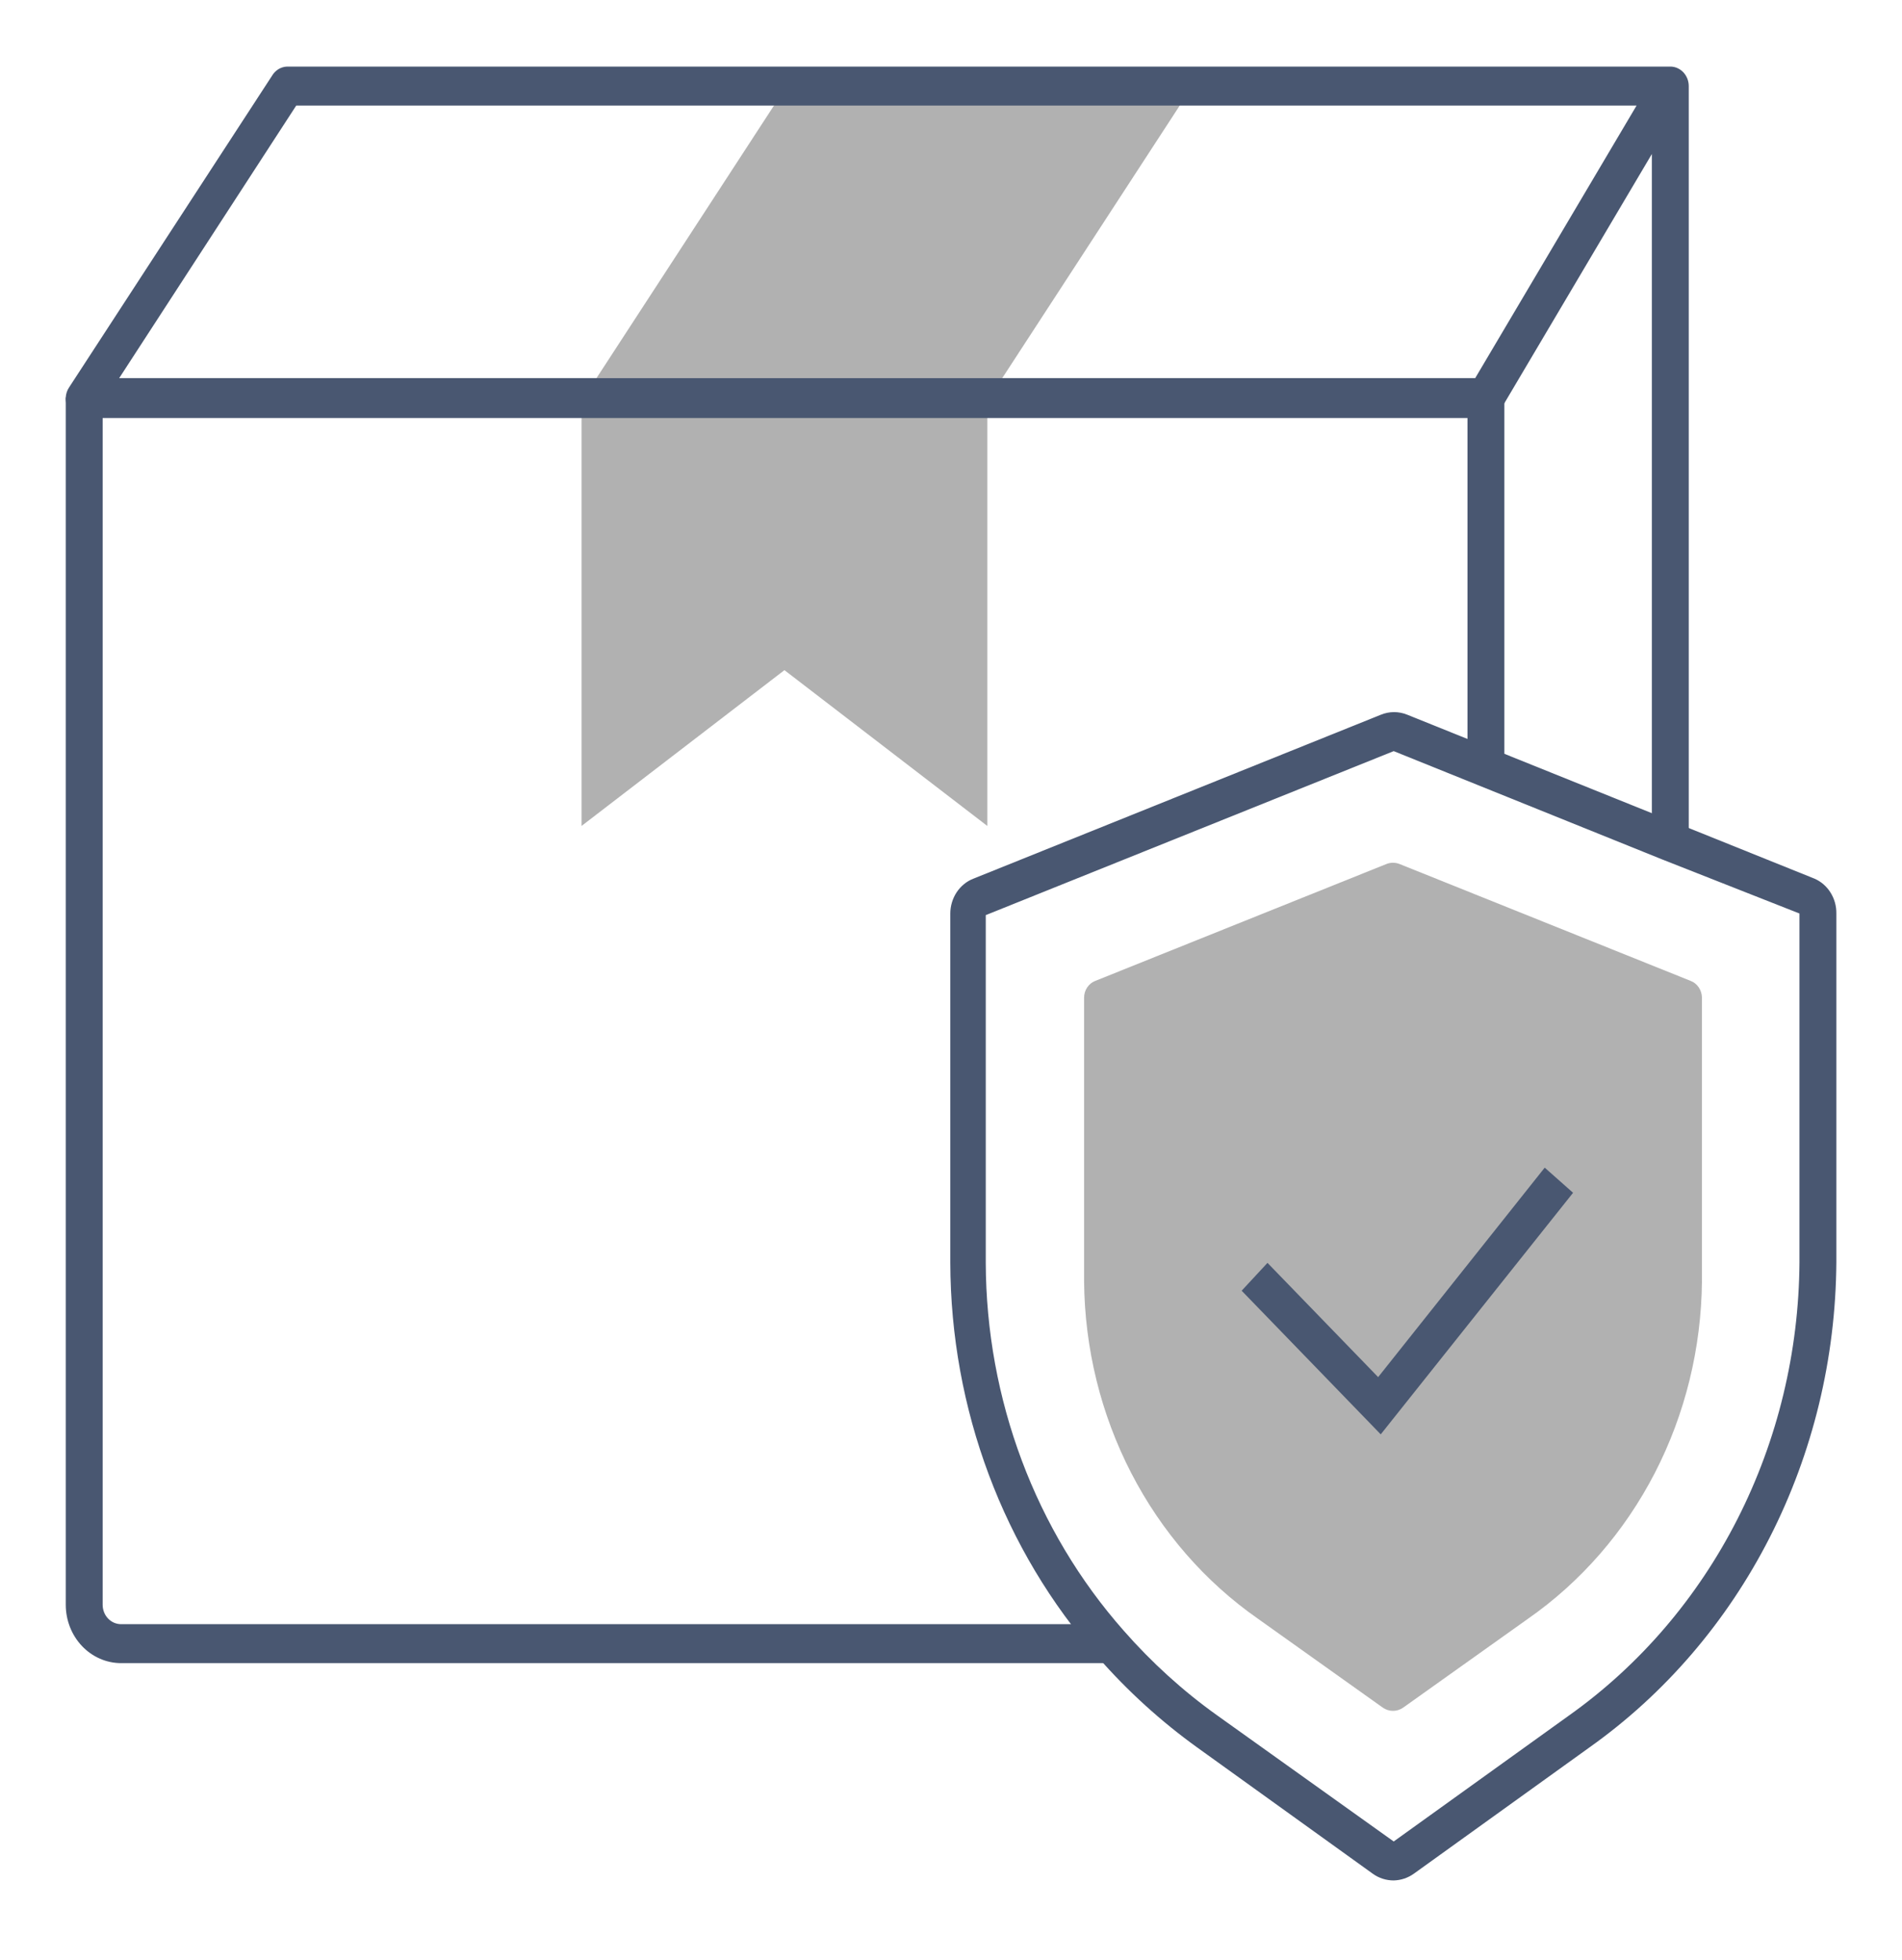 <svg width="33" height="34" viewBox="0 0 33 34" fill="none" xmlns="http://www.w3.org/2000/svg">
<g clip-path="url(#clip0_7_109700)">
<path d="M23.989 29.623C24.042 29.661 24.105 29.681 24.169 29.681C24.233 29.681 24.295 29.661 24.348 29.623L26.511 28.083C27.43 27.442 28.185 26.574 28.712 25.553C29.238 24.532 29.518 23.391 29.529 22.229V17.308C29.528 17.244 29.509 17.182 29.474 17.13C29.439 17.078 29.39 17.039 29.333 17.017L24.284 14.99C24.21 14.96 24.128 14.96 24.053 14.99L19.004 17.017C18.947 17.039 18.898 17.078 18.863 17.13C18.828 17.182 18.809 17.244 18.809 17.308V22.229C18.819 23.391 19.099 24.532 19.626 25.553C20.152 26.574 20.907 27.442 21.826 28.083L23.989 29.623Z" fill="#B1B1B1"/>
<path d="M20.651 1.493V1.551L17.169 6.898H17.131H10.129L13.611 1.551V1.493H20.651Z" fill="#B1B1B1"/>
<path d="M17.13 6.955V14.329L13.61 11.626L10.09 14.329V6.955L10.128 6.897H17.13V6.955Z" fill="#B1B1B1"/>
<path d="M10.128 6.897L10.09 6.955V6.897H10.128Z" fill="#B1B1B1"/>
<path d="M25.781 13.541C25.696 13.541 25.615 13.506 25.555 13.443C25.495 13.379 25.461 13.293 25.461 13.204V6.897C25.461 6.808 25.495 6.722 25.555 6.659C25.615 6.595 25.696 6.56 25.781 6.56C25.866 6.56 25.947 6.595 26.007 6.659C26.067 6.722 26.101 6.808 26.101 6.897V13.204C26.101 13.293 26.067 13.379 26.007 13.443C25.947 13.506 25.866 13.541 25.781 13.541Z" fill="#495771"/>
<path d="M19.381 28.853H2.101C1.846 28.853 1.602 28.746 1.422 28.556C1.242 28.366 1.141 28.108 1.141 27.84V6.897H1.781V27.84C1.781 27.929 1.814 28.015 1.874 28.078C1.934 28.142 2.016 28.177 2.101 28.177H19.381V28.853Z" fill="#495771"/>
<path d="M29.3 14.666H28.66V2.672L26.043 7.093C26.014 7.142 25.974 7.182 25.926 7.21C25.878 7.238 25.825 7.252 25.77 7.252H1.46C1.402 7.252 1.344 7.235 1.295 7.203C1.245 7.171 1.204 7.125 1.177 7.071C1.15 7.016 1.138 6.955 1.141 6.893C1.145 6.832 1.164 6.772 1.198 6.722L4.718 1.317C4.745 1.27 4.784 1.23 4.829 1.201C4.875 1.173 4.927 1.157 4.98 1.155H28.98C29.065 1.155 29.146 1.191 29.206 1.254C29.266 1.318 29.3 1.403 29.3 1.493V14.666ZM2.068 6.56H25.595L28.395 1.831H5.14L2.068 6.56Z" fill="#495771"/>
<path d="M24.181 32.623C24.052 32.623 23.926 32.584 23.82 32.508L20.776 30.319C20.146 29.866 19.566 29.34 19.048 28.748C17.408 26.889 16.494 24.445 16.488 21.905V15.848C16.488 15.717 16.527 15.588 16.598 15.48C16.67 15.372 16.771 15.289 16.888 15.244L23.957 12.4C24.105 12.339 24.27 12.339 24.418 12.4L31.483 15.244C31.596 15.293 31.693 15.377 31.76 15.485C31.828 15.593 31.863 15.719 31.861 15.848V21.901C31.85 23.566 31.454 25.203 30.707 26.669C29.96 28.136 28.886 29.387 27.576 30.316L24.533 32.504C24.429 32.579 24.307 32.62 24.181 32.623ZM24.181 13.031L17.103 15.876V21.905C17.11 24.275 17.964 26.555 19.496 28.289C19.981 28.842 20.524 29.335 21.116 29.758L24.181 31.947L27.227 29.758C28.448 28.89 29.45 27.721 30.146 26.352C30.842 24.983 31.211 23.455 31.221 21.901V15.848L28.847 14.913L24.181 13.031Z" fill="#495771"/>
<path d="M23.956 24.884L21.543 22.392L21.991 21.909L23.911 23.891L26.801 20.257L27.293 20.693L23.956 24.884Z" fill="#495771"/>
</g>
<defs>
<clipPath id="clip0_7_109700">
<rect width="32" height="33.778" fill="white" transform="translate(0.5)"/>
</clipPath>
</defs>
</svg>
